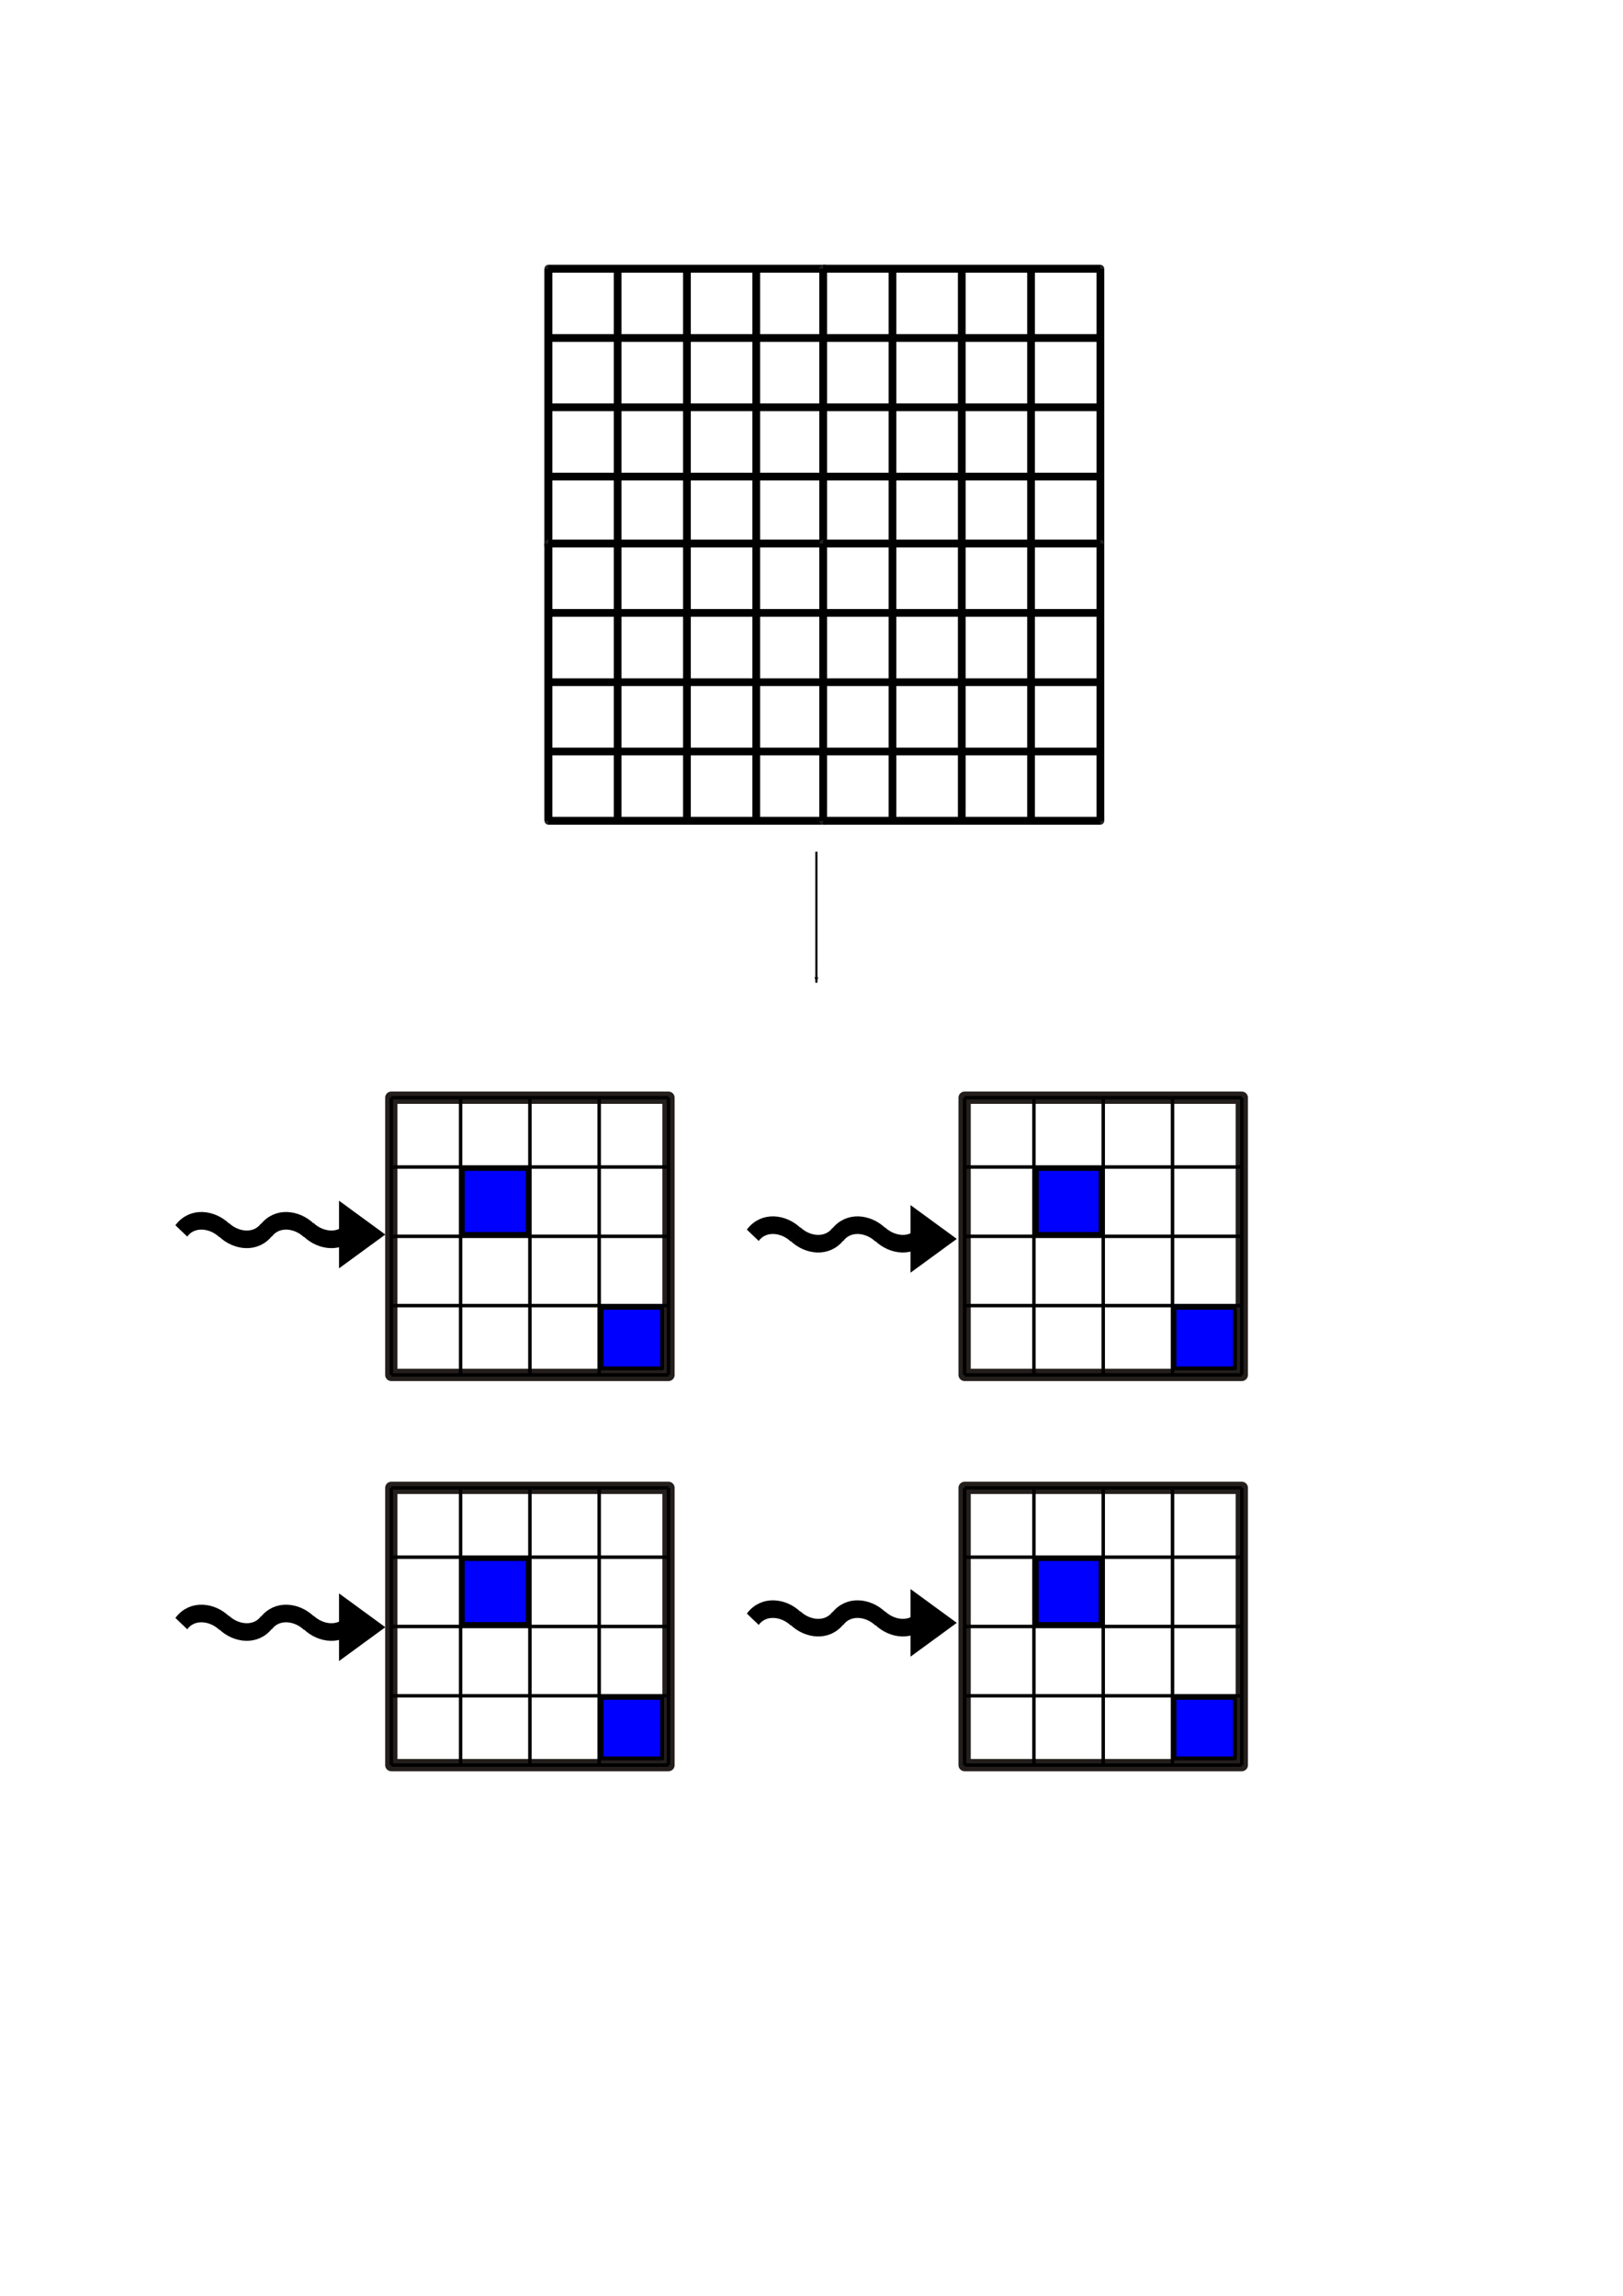 <?xml version="1.0" encoding="UTF-8" standalone="no"?>
<!-- Created with Inkscape (http://www.inkscape.org/) -->

<svg
   xmlns:dc="http://purl.org/dc/elements/1.1/"
   xmlns:cc="http://creativecommons.org/ns#"
   xmlns:rdf="http://www.w3.org/1999/02/22-rdf-syntax-ns#"
   xmlns:svg="http://www.w3.org/2000/svg"
   xmlns="http://www.w3.org/2000/svg"
   xmlns:sodipodi="http://sodipodi.sourceforge.net/DTD/sodipodi-0.dtd"
   xmlns:inkscape="http://www.inkscape.org/namespaces/inkscape"
   width="744.094"
   height="1052.362"
   id="svg4169"
   version="1.1"
   inkscape:version="0.48.4 r9939"
   sodipodi:docname="pointwise.eps">
  <defs
     id="defs4171">
    <marker
       inkscape:stockid="Arrow1Lend"
       orient="auto"
       refY="0"
       refX="0"
       id="Arrow1Lend"
       style="overflow:visible">
      <path
         inkscape:connector-curvature="0"
         id="path3868"
         d="M 0,0 5,-5 -12.5,0 5,5 0,0 z"
         style="fill-rule:evenodd;stroke:#000000;stroke-width:1pt"
         transform="matrix(-0.8,0,0,-0.8,-10,0)" />
    </marker>
    <inkscape:path-effect
       nr_y="4"
       nr_x="4"
       is_visible="true"
       id="path-effect3855"
       effect="construct_grid" />
    <inkscape:path-effect
       effect="construct_grid"
       id="path-effect3853"
       is_visible="true"
       nr_x="4"
       nr_y="4" />
    <inkscape:path-effect
       effect="construct_grid"
       id="path-effect3843"
       is_visible="true"
       nr_x="4"
       nr_y="4" />
    <inkscape:path-effect
       nr_y="4"
       nr_x="4"
       is_visible="true"
       id="path-effect3069"
       effect="construct_grid" />
    <inkscape:path-effect
       nr_y="4"
       nr_x="4"
       is_visible="true"
       id="path-effect3164"
       effect="construct_grid" />
    <inkscape:path-effect
       effect="construct_grid"
       id="path-effect3162"
       is_visible="true"
       nr_x="4"
       nr_y="4" />
    <inkscape:path-effect
       effect="construct_grid"
       id="path-effect3152"
       is_visible="true"
       nr_x="4"
       nr_y="4" />
    <inkscape:path-effect
       nr_y="4"
       nr_x="4"
       is_visible="true"
       id="path-effect3144"
       effect="construct_grid" />
  </defs>
  <sodipodi:namedview
     id="base"
     pagecolor="#ffffff"
     bordercolor="#666666"
     borderopacity="1.0"
     inkscape:pageopacity="0.0"
     inkscape:pageshadow="2"
     inkscape:zoom="0.49497475"
     inkscape:cx="145.35584"
     inkscape:cy="555.77047"
     inkscape:document-units="px"
     inkscape:current-layer="layer1"
     showgrid="false"
     inkscape:window-width="1366"
     inkscape:window-height="713"
     inkscape:window-x="0"
     inkscape:window-y="30"
     inkscape:window-maximized="1" />
  <g
     inkscape:label="Layer 1"
     inkscape:groupmode="layer"
     id="layer1">
    <rect
       style="fill:#ffffff;fill-opacity:1;stroke:#241f1c;stroke-width:5.629;stroke-linecap:butt;stroke-linejoin:round;stroke-miterlimit:4;stroke-opacity:1;stroke-dasharray:none;stroke-dashoffset:0"
       id="rect3146"
       width="127.08"
       height="127.08"
       x="503.162"
       y="-569.328"
       transform="matrix(0,1,-1,0,0,0)" />
    <path
       inkscape:original-d="m 474.01847,503.16185 -31.76995,-3e-5 -2e-5,31.76999 31.76997,-4e-5 z"
       inkscape:path-effect="#path-effect3144"
       inkscape:connector-curvature="0"
       id="path3142"
       d="m 442.249,503.162 127.08,1.2e-4 m -127.08,31.77 127.08,1.2e-4 m -127.08,31.77 127.08,1.2e-4 m -127.08,31.77 127.08,1.2e-4 m -127.08,31.77 127.08,1.2e-4 m -127.08,-127.08 -8e-5,127.08 m 31.77,-127.08 -8e-5,127.08 m 31.77,-127.08 -8e-5,127.08 m 31.77,-127.08 -8e-5,127.08 m 31.77,-127.08 -8e-5,127.08"
       style="fill:none;stroke:#000000;stroke-width:1.588px;stroke-linecap:butt;stroke-linejoin:miter;stroke-opacity:1" />
    <rect
       y="-306.479"
       x="503.162"
       height="127.08"
       width="127.08"
       id="rect3148"
       style="fill:#ffffff;fill-opacity:1;stroke:#241f1c;stroke-width:5.629;stroke-linecap:butt;stroke-linejoin:round;stroke-miterlimit:4;stroke-opacity:1;stroke-dasharray:none;stroke-dashoffset:0"
       transform="matrix(0,1,-1,0,0,0)" />
    <path
       style="fill:none;stroke:#000000;stroke-width:1.588px;stroke-linecap:butt;stroke-linejoin:miter;stroke-opacity:1"
       d="m 179.399,503.162 127.08,-4e-5 m -127.08,31.77 127.08,-4e-5 m -127.08,31.77 127.08,-4e-5 m -127.08,31.77 127.08,-4e-5 m -127.08,31.77 127.08,-4e-5 m -127.08,-127.08 4e-5,127.08 m 31.77,-127.08 4e-5,127.08 m 31.77,-127.08 4e-5,127.08 m 31.77,-127.08 4e-5,127.08 m 31.77,-127.08 4e-5,127.08"
       id="path3150"
       inkscape:connector-curvature="0"
       inkscape:path-effect="#path-effect3152"
       inkscape:original-d="m 211.16872,503.16184 -31.76995,1e-5 10e-6,31.76996 31.76994,0 z" />
    <rect
       y="-569.328"
       x="682.012"
       height="127.08"
       width="127.08"
       id="rect3154"
       style="fill:#ffffff;fill-opacity:1;stroke:#241f1c;stroke-width:5.629;stroke-linecap:butt;stroke-linejoin:round;stroke-miterlimit:4;stroke-opacity:1;stroke-dasharray:none;stroke-dashoffset:0"
       transform="matrix(0,1,-1,0,0,0)" />
    <path
       style="fill:none;stroke:#000000;stroke-width:1.588px;stroke-linecap:butt;stroke-linejoin:miter;stroke-opacity:1"
       d="m 442.249,682.012 127.08,0 m -127.08,31.77 127.08,0 m -127.08,31.77 127.08,0 m -127.08,31.77 127.08,0 m -127.08,31.77 127.08,0 m -127.08,-127.08 0,127.08 m 31.77,-127.08 0,127.08 m 31.77,-127.08 0,127.08 m 31.77,-127.08 0,127.08 m 31.77,-127.08 0,127.08"
       id="path3156"
       inkscape:connector-curvature="0"
       inkscape:path-effect="#path-effect3162"
       inkscape:original-d="m 474.01845,682.01161 -31.76992,0 0,31.76995 31.76994,0 z" />
    <rect
       style="fill:#ffffff;fill-opacity:1;stroke:#241f1c;stroke-width:5.629;stroke-linecap:butt;stroke-linejoin:round;stroke-miterlimit:4;stroke-opacity:1;stroke-dasharray:none;stroke-dashoffset:0"
       id="rect3158"
       width="127.08"
       height="127.08"
       x="682.012"
       y="-306.479"
       transform="matrix(0,1,-1,0,0,0)" />
    <path
       inkscape:original-d="m 211.1687,682.01159 -31.76995,2e-5 0,31.76993 31.76995,2e-5 z"
       inkscape:path-effect="#path-effect3164"
       inkscape:connector-curvature="0"
       id="path3160"
       d="m 179.399,682.012 127.08,-8e-5 m -127.08,31.77 127.08,-8e-5 m -127.08,31.77 127.08,-8e-5 m -127.08,31.77 127.08,-8e-5 m -127.08,31.77 127.08,-8e-5 m -127.08,-127.08 0,127.08 m 31.77,-127.08 0,127.08 m 31.77,-127.08 0,127.08 m 31.77,-127.08 0,127.08 m 31.77,-127.08 0,127.08"
       style="fill:none;stroke:#000000;stroke-width:1.588px;stroke-linecap:butt;stroke-linejoin:miter;stroke-opacity:1" />
    <g
       style="stroke-width:7.766;stroke-miterlimit:4;stroke-dasharray:none"
       id="g8096-3"
       transform="matrix(0.914,0,0,1.039,260.156,224.374)">
      <path
         transform="matrix(3.377,0,0,3.377,-119.824,-830.418)"
         sodipodi:type="spiral"
         style="fill:none;stroke:#000000;stroke-width:2.3;stroke-linecap:butt;stroke-linejoin:miter;stroke-miterlimit:4;stroke-opacity:1;stroke-dasharray:none"
         id="path8098-0"
         sodipodi:cx="64.464287"
         sodipodi:cy="346.55862"
         sodipodi:expansion="1"
         sodipodi:revolution="0.55425692"
         sodipodi:radius="5.9185047"
         sodipodi:argument="-4.0746856"
         sodipodi:t0="0.59745765"
         d="m 63.012,343.335 c 1.618,-1.923 4.593,-1.567 6.363,-0.08" />
      <path
         d="m 63.012,343.335 c 1.618,-1.923 4.593,-1.567 6.363,-0.08"
         sodipodi:t0="0.59745765"
         sodipodi:argument="-4.0746856"
         sodipodi:radius="5.9185047"
         sodipodi:revolution="0.55425692"
         sodipodi:expansion="1"
         sodipodi:cy="346.55862"
         sodipodi:cx="64.464287"
         id="path8100-2"
         style="fill:none;stroke:#000000;stroke-width:2.3;stroke-linecap:butt;stroke-linejoin:miter;stroke-miterlimit:4;stroke-opacity:1;stroke-dasharray:none"
         sodipodi:type="spiral"
         transform="matrix(-3.377,1.1685993e-7,-1.1685993e-7,-3.377,348.687,1487.725)" />
    </g>
    <g
       style="stroke-width:7.766;stroke-miterlimit:4;stroke-dasharray:none"
       id="g8102-8"
       transform="matrix(0.914,0,0,1.039,260.344,224.112)">
      <path
         d="m 63.012,343.335 c 1.618,-1.923 4.593,-1.567 6.363,-0.08"
         sodipodi:t0="0.59745765"
         sodipodi:argument="-4.0746856"
         sodipodi:radius="5.9185047"
         sodipodi:revolution="0.55425692"
         sodipodi:expansion="1"
         sodipodi:cy="346.55862"
         sodipodi:cx="64.464287"
         id="path8104-7"
         style="fill:none;stroke:#000000;stroke-width:2.3;stroke-linecap:butt;stroke-linejoin:miter;stroke-miterlimit:4;stroke-opacity:1;stroke-dasharray:none"
         sodipodi:type="spiral"
         transform="matrix(3.377,0,0,3.377,-77.572,-830.165)" />
      <path
         transform="matrix(-3.377,1.1685993e-7,-1.1685993e-7,-3.377,390.939,1487.977)"
         sodipodi:type="spiral"
         style="fill:none;stroke:#000000;stroke-width:2.3;stroke-linecap:butt;stroke-linejoin:miter;stroke-miterlimit:4;stroke-opacity:1;stroke-dasharray:none"
         id="path8106-5"
         sodipodi:cx="64.464287"
         sodipodi:cy="346.55862"
         sodipodi:expansion="1"
         sodipodi:revolution="0.55425692"
         sodipodi:radius="5.9185047"
         sodipodi:argument="-4.0746856"
         sodipodi:t0="0.59745765"
         d="m 63.012,343.335 c 1.618,-1.923 4.593,-1.567 6.363,-0.08" />
    </g>
    <path
       style="fill:#000000;stroke:#000000;stroke-width:7.565;stroke-linecap:butt;stroke-linejoin:miter;stroke-miterlimit:4;stroke-opacity:1;stroke-dasharray:none"
       d="m 421.217,559.833 -10e-6,16.111 11.026,-8.056 z"
       id="path8108-4"
       inkscape:connector-curvature="0" />
    <g
       transform="matrix(0.914,0,0,1.039,-1.844,222.374)"
       id="g12066"
       style="stroke-width:7.766;stroke-miterlimit:4;stroke-dasharray:none">
      <path
         d="m 63.012,343.335 c 1.618,-1.923 4.593,-1.567 6.363,-0.08"
         sodipodi:t0="0.59745765"
         sodipodi:argument="-4.0746856"
         sodipodi:radius="5.9185047"
         sodipodi:revolution="0.55425692"
         sodipodi:expansion="1"
         sodipodi:cy="346.55862"
         sodipodi:cx="64.464287"
         id="path12068"
         style="fill:none;stroke:#000000;stroke-width:2.3;stroke-linecap:butt;stroke-linejoin:miter;stroke-miterlimit:4;stroke-opacity:1;stroke-dasharray:none"
         sodipodi:type="spiral"
         transform="matrix(3.377,0,0,3.377,-119.824,-830.418)" />
      <path
         transform="matrix(-3.377,1.1685993e-7,-1.1685993e-7,-3.377,348.687,1487.725)"
         sodipodi:type="spiral"
         style="fill:none;stroke:#000000;stroke-width:2.3;stroke-linecap:butt;stroke-linejoin:miter;stroke-miterlimit:4;stroke-opacity:1;stroke-dasharray:none"
         id="path12070"
         sodipodi:cx="64.464287"
         sodipodi:cy="346.55862"
         sodipodi:expansion="1"
         sodipodi:revolution="0.55425692"
         sodipodi:radius="5.9185047"
         sodipodi:argument="-4.0746856"
         sodipodi:t0="0.59745765"
         d="m 63.012,343.335 c 1.618,-1.923 4.593,-1.567 6.363,-0.08" />
    </g>
    <g
       transform="matrix(0.914,0,0,1.039,-1.656,222.112)"
       id="g12072"
       style="stroke-width:7.766;stroke-miterlimit:4;stroke-dasharray:none">
      <path
         transform="matrix(3.377,0,0,3.377,-77.572,-830.165)"
         sodipodi:type="spiral"
         style="fill:none;stroke:#000000;stroke-width:2.3;stroke-linecap:butt;stroke-linejoin:miter;stroke-miterlimit:4;stroke-opacity:1;stroke-dasharray:none"
         id="path12074"
         sodipodi:cx="64.464287"
         sodipodi:cy="346.55862"
         sodipodi:expansion="1"
         sodipodi:revolution="0.55425692"
         sodipodi:radius="5.9185047"
         sodipodi:argument="-4.0746856"
         sodipodi:t0="0.59745765"
         d="m 63.012,343.335 c 1.618,-1.923 4.593,-1.567 6.363,-0.08" />
      <path
         d="m 63.012,343.335 c 1.618,-1.923 4.593,-1.567 6.363,-0.08"
         sodipodi:t0="0.59745765"
         sodipodi:argument="-4.0746856"
         sodipodi:radius="5.9185047"
         sodipodi:revolution="0.55425692"
         sodipodi:expansion="1"
         sodipodi:cy="346.55862"
         sodipodi:cx="64.464287"
         id="path12076"
         style="fill:none;stroke:#000000;stroke-width:2.3;stroke-linecap:butt;stroke-linejoin:miter;stroke-miterlimit:4;stroke-opacity:1;stroke-dasharray:none"
         sodipodi:type="spiral"
         transform="matrix(-3.377,1.1685993e-7,-1.1685993e-7,-3.377,390.939,1487.977)" />
    </g>
    <path
       inkscape:connector-curvature="0"
       id="path12078"
       d="m 159.217,557.833 -1e-5,16.111 11.026,-8.056 z"
       style="fill:#000000;stroke:#000000;stroke-width:7.565;stroke-linecap:butt;stroke-linejoin:miter;stroke-miterlimit:4;stroke-opacity:1;stroke-dasharray:none" />
    <g
       transform="matrix(0.914,0,0,1.039,260.156,400.374)"
       id="g12080"
       style="stroke-width:7.766;stroke-miterlimit:4;stroke-dasharray:none">
      <path
         d="m 63.012,343.335 c 1.618,-1.923 4.593,-1.567 6.363,-0.08"
         sodipodi:t0="0.59745765"
         sodipodi:argument="-4.0746856"
         sodipodi:radius="5.9185047"
         sodipodi:revolution="0.55425692"
         sodipodi:expansion="1"
         sodipodi:cy="346.55862"
         sodipodi:cx="64.464287"
         id="path12082"
         style="fill:none;stroke:#000000;stroke-width:2.3;stroke-linecap:butt;stroke-linejoin:miter;stroke-miterlimit:4;stroke-opacity:1;stroke-dasharray:none"
         sodipodi:type="spiral"
         transform="matrix(3.377,0,0,3.377,-119.824,-830.418)" />
      <path
         transform="matrix(-3.377,1.1685993e-7,-1.1685993e-7,-3.377,348.687,1487.725)"
         sodipodi:type="spiral"
         style="fill:none;stroke:#000000;stroke-width:2.3;stroke-linecap:butt;stroke-linejoin:miter;stroke-miterlimit:4;stroke-opacity:1;stroke-dasharray:none"
         id="path12084"
         sodipodi:cx="64.464287"
         sodipodi:cy="346.55862"
         sodipodi:expansion="1"
         sodipodi:revolution="0.55425692"
         sodipodi:radius="5.9185047"
         sodipodi:argument="-4.0746856"
         sodipodi:t0="0.59745765"
         d="m 63.012,343.335 c 1.618,-1.923 4.593,-1.567 6.363,-0.08" />
    </g>
    <g
       transform="matrix(0.914,0,0,1.039,260.344,400.112)"
       id="g12086"
       style="stroke-width:7.766;stroke-miterlimit:4;stroke-dasharray:none">
      <path
         transform="matrix(3.377,0,0,3.377,-77.572,-830.165)"
         sodipodi:type="spiral"
         style="fill:none;stroke:#000000;stroke-width:2.3;stroke-linecap:butt;stroke-linejoin:miter;stroke-miterlimit:4;stroke-opacity:1;stroke-dasharray:none"
         id="path12088"
         sodipodi:cx="64.464287"
         sodipodi:cy="346.55862"
         sodipodi:expansion="1"
         sodipodi:revolution="0.55425692"
         sodipodi:radius="5.9185047"
         sodipodi:argument="-4.0746856"
         sodipodi:t0="0.59745765"
         d="m 63.012,343.335 c 1.618,-1.923 4.593,-1.567 6.363,-0.08" />
      <path
         d="m 63.012,343.335 c 1.618,-1.923 4.593,-1.567 6.363,-0.08"
         sodipodi:t0="0.59745765"
         sodipodi:argument="-4.0746856"
         sodipodi:radius="5.9185047"
         sodipodi:revolution="0.55425692"
         sodipodi:expansion="1"
         sodipodi:cy="346.55862"
         sodipodi:cx="64.464287"
         id="path12090"
         style="fill:none;stroke:#000000;stroke-width:2.3;stroke-linecap:butt;stroke-linejoin:miter;stroke-miterlimit:4;stroke-opacity:1;stroke-dasharray:none"
         sodipodi:type="spiral"
         transform="matrix(-3.377,1.1685993e-7,-1.1685993e-7,-3.377,390.939,1487.977)" />
    </g>
    <path
       inkscape:connector-curvature="0"
       id="path12092"
       d="m 421.217,735.833 -10e-6,16.111 11.026,-8.056 z"
       style="fill:#000000;stroke:#000000;stroke-width:7.565;stroke-linecap:butt;stroke-linejoin:miter;stroke-miterlimit:4;stroke-opacity:1;stroke-dasharray:none" />
    <g
       style="stroke-width:7.766;stroke-miterlimit:4;stroke-dasharray:none"
       id="g12094"
       transform="matrix(0.914,0,0,1.039,-1.844,402.374)">
      <path
         transform="matrix(3.377,0,0,3.377,-119.824,-830.418)"
         sodipodi:type="spiral"
         style="fill:none;stroke:#000000;stroke-width:2.3;stroke-linecap:butt;stroke-linejoin:miter;stroke-miterlimit:4;stroke-opacity:1;stroke-dasharray:none"
         id="path12096"
         sodipodi:cx="64.464287"
         sodipodi:cy="346.55862"
         sodipodi:expansion="1"
         sodipodi:revolution="0.55425692"
         sodipodi:radius="5.9185047"
         sodipodi:argument="-4.0746856"
         sodipodi:t0="0.59745765"
         d="m 63.012,343.335 c 1.618,-1.923 4.593,-1.567 6.363,-0.08" />
      <path
         d="m 63.012,343.335 c 1.618,-1.923 4.593,-1.567 6.363,-0.08"
         sodipodi:t0="0.59745765"
         sodipodi:argument="-4.0746856"
         sodipodi:radius="5.9185047"
         sodipodi:revolution="0.55425692"
         sodipodi:expansion="1"
         sodipodi:cy="346.55862"
         sodipodi:cx="64.464287"
         id="path12098"
         style="fill:none;stroke:#000000;stroke-width:2.3;stroke-linecap:butt;stroke-linejoin:miter;stroke-miterlimit:4;stroke-opacity:1;stroke-dasharray:none"
         sodipodi:type="spiral"
         transform="matrix(-3.377,1.1685993e-7,-1.1685993e-7,-3.377,348.687,1487.725)" />
    </g>
    <g
       style="stroke-width:7.766;stroke-miterlimit:4;stroke-dasharray:none"
       id="g12100"
       transform="matrix(0.914,0,0,1.039,-1.656,402.112)">
      <path
         d="m 63.012,343.335 c 1.618,-1.923 4.593,-1.567 6.363,-0.08"
         sodipodi:t0="0.59745765"
         sodipodi:argument="-4.0746856"
         sodipodi:radius="5.9185047"
         sodipodi:revolution="0.55425692"
         sodipodi:expansion="1"
         sodipodi:cy="346.55862"
         sodipodi:cx="64.464287"
         id="path12102"
         style="fill:none;stroke:#000000;stroke-width:2.3;stroke-linecap:butt;stroke-linejoin:miter;stroke-miterlimit:4;stroke-opacity:1;stroke-dasharray:none"
         sodipodi:type="spiral"
         transform="matrix(3.377,0,0,3.377,-77.572,-830.165)" />
      <path
         transform="matrix(-3.377,1.1685993e-7,-1.1685993e-7,-3.377,390.939,1487.977)"
         sodipodi:type="spiral"
         style="fill:none;stroke:#000000;stroke-width:2.3;stroke-linecap:butt;stroke-linejoin:miter;stroke-miterlimit:4;stroke-opacity:1;stroke-dasharray:none"
         id="path12104"
         sodipodi:cx="64.464287"
         sodipodi:cy="346.55862"
         sodipodi:expansion="1"
         sodipodi:revolution="0.55425692"
         sodipodi:radius="5.9185047"
         sodipodi:argument="-4.0746856"
         sodipodi:t0="0.59745765"
         d="m 63.012,343.335 c 1.618,-1.923 4.593,-1.567 6.363,-0.08" />
    </g>
    <path
       style="fill:#000000;stroke:#000000;stroke-width:7.565;stroke-linecap:butt;stroke-linejoin:miter;stroke-miterlimit:4;stroke-opacity:1;stroke-dasharray:none"
       d="m 159.217,737.833 -1e-5,16.111 11.026,-8.056 z"
       id="path12106"
       inkscape:connector-curvature="0" />
    <rect
       transform="matrix(0,1,-1,0,0,0)"
       style="fill:#ffffff;fill-opacity:1;stroke:#241f1c;stroke-width:3.543;stroke-linecap:butt;stroke-linejoin:round;stroke-miterlimit:4;stroke-opacity:1;stroke-dasharray:none;stroke-dashoffset:0"
       id="rect3065"
       width="127.08"
       height="127.08"
       x="123.162"
       y="-378.479" />
    <path
       inkscape:original-d="m 283.16872,123.16185 -31.76995,1e-5 10e-6,31.76996 31.76994,0 z"
       inkscape:path-effect="#path-effect3069"
       inkscape:connector-curvature="0"
       id="path3067"
       d="m 251.399,123.162 127.08,-4e-5 m -127.08,31.77 127.08,-4e-5 m -127.08,31.77 127.08,-4e-5 m -127.08,31.77 127.08,-4e-5 m -127.08,31.77 127.08,-4e-5 m -127.08,-127.08 4e-5,127.08 m 31.77,-127.08 4e-5,127.08 m 31.77,-127.08 4e-5,127.08 m 31.77,-127.08 4e-5,127.08 m 31.77,-127.08 4e-5,127.08"
       style="fill:none;stroke:#000000;stroke-width:3.543;stroke-linecap:butt;stroke-linejoin:miter;stroke-miterlimit:4;stroke-opacity:1;stroke-dasharray:none" />
    <rect
       y="-504.479"
       x="123.162"
       height="127.08"
       width="127.08"
       id="rect3839"
       style="fill:#ffffff;fill-opacity:1;stroke:#241f1c;stroke-width:3.543;stroke-linecap:butt;stroke-linejoin:round;stroke-miterlimit:4;stroke-opacity:1;stroke-dasharray:none;stroke-dashoffset:0"
       transform="matrix(0,1,-1,0,0,0)" />
    <path
       style="fill:none;stroke:#000000;stroke-width:3.543;stroke-linecap:butt;stroke-linejoin:miter;stroke-miterlimit:4;stroke-opacity:1;stroke-dasharray:none"
       d="m 377.399,123.162 127.08,-4e-5 m -127.08,31.77 127.08,-4e-5 m -127.08,31.77 127.08,-4e-5 m -127.08,31.77 127.08,-4e-5 m -127.08,31.77 127.08,-4e-5 m -127.08,-127.08 4e-5,127.08 m 31.77,-127.08 4e-5,127.08 m 31.77,-127.08 4e-5,127.08 m 31.77,-127.08 4e-5,127.08 m 31.77,-127.08 4e-5,127.08"
       id="path3841"
       inkscape:connector-curvature="0"
       inkscape:path-effect="#path-effect3843"
       inkscape:original-d="m 409.16872,123.16185 -31.76995,1e-5 10e-6,31.76996 31.76994,0 z" />
    <rect
       y="-378.479"
       x="249.162"
       height="127.08"
       width="127.08"
       id="rect3845"
       style="fill:#ffffff;fill-opacity:1;stroke:#241f1c;stroke-width:3.543;stroke-linecap:butt;stroke-linejoin:round;stroke-miterlimit:4;stroke-opacity:1;stroke-dasharray:none;stroke-dashoffset:0"
       transform="matrix(0,1,-1,0,0,0)" />
    <path
       style="fill:none;stroke:#000000;stroke-width:3.543;stroke-linecap:butt;stroke-linejoin:miter;stroke-miterlimit:4;stroke-opacity:1;stroke-dasharray:none"
       d="m 251.399,249.162 127.08,-4e-5 m -127.08,31.77 127.08,-4e-5 m -127.08,31.77 127.08,-4e-5 m -127.08,31.77 127.08,-4e-5 m -127.08,31.77 127.08,-4e-5 m -127.08,-127.08 4e-5,127.08 m 31.77,-127.08 4e-5,127.08 m 31.77,-127.08 4e-5,127.08 m 31.77,-127.08 4e-5,127.08 m 31.77,-127.08 4e-5,127.08"
       id="path3847"
       inkscape:connector-curvature="0"
       inkscape:path-effect="#path-effect3853"
       inkscape:original-d="m 283.16872,249.16184 -31.76995,10e-6 10e-6,31.76996 31.76994,0 z" />
    <rect
       transform="matrix(0,1,-1,0,0,0)"
       style="fill:#ffffff;fill-opacity:1;stroke:#241f1c;stroke-width:3.543;stroke-linecap:butt;stroke-linejoin:round;stroke-miterlimit:4;stroke-opacity:1;stroke-dasharray:none;stroke-dashoffset:0"
       id="rect3849"
       width="127.08"
       height="127.08"
       x="249.162"
       y="-504.479" />
    <path
       inkscape:original-d="m 409.16872,249.16184 -31.76995,10e-6 10e-6,31.76996 31.76994,0 z"
       inkscape:path-effect="#path-effect3855"
       inkscape:connector-curvature="0"
       id="path3851"
       d="m 377.399,249.162 127.08,-4e-5 m -127.08,31.77 127.08,-4e-5 m -127.08,31.77 127.08,-4e-5 m -127.08,31.77 127.08,-4e-5 m -127.08,31.77 127.08,-4e-5 m -127.08,-127.08 4e-5,127.08 m 31.77,-127.08 4e-5,127.08 m 31.77,-127.08 4e-5,127.08 m 31.77,-127.08 4e-5,127.08 m 31.77,-127.08 4e-5,127.08"
       style="fill:none;stroke:#000000;stroke-width:3.543;stroke-linecap:butt;stroke-linejoin:miter;stroke-miterlimit:4;stroke-opacity:1;stroke-dasharray:none" />
    <path
       style="fill:none;stroke:#000000;stroke-width:1px;stroke-linecap:butt;stroke-linejoin:miter;stroke-opacity:1;marker-end:url(#Arrow1Lend)"
       d="m 374.286,390.412 0,60"
       id="path3859"
       inkscape:connector-curvature="0" />
    <path
       style="fill:#0000ff;fill-opacity:1;stroke:#000000;stroke-width:1.79;stroke-linecap:butt;stroke-linejoin:round;stroke-miterlimit:4;stroke-opacity:1;stroke-dasharray:none;stroke-dashoffset:0"
       d="m 212.141,550.728 0,-14.9 14.9,0 14.9,0 0,14.9 0,14.9 -14.9,0 -14.9,0 0,-14.9 z"
       id="path4357"
       inkscape:connector-curvature="0" />
    <path
       style="fill:#0000ff;fill-opacity:1;stroke:#000000;stroke-width:1.79;stroke-linecap:butt;stroke-linejoin:round;stroke-miterlimit:4;stroke-opacity:1;stroke-dasharray:none;stroke-dashoffset:0"
       d="m 275.781,613.357 0,-13.89 13.89,0 13.89,0 0,13.89 0,13.89 -13.89,0 -13.89,0 0,-13.89 z"
       id="path4359"
       inkscape:connector-curvature="0" />
    <path
       style="fill:#0000ff;fill-opacity:1;stroke:#000000;stroke-width:1.79;stroke-linecap:butt;stroke-linejoin:round;stroke-miterlimit:4;stroke-opacity:1;stroke-dasharray:none;stroke-dashoffset:0"
       d="m 475.286,550.728 0,-14.9 14.647,0 14.647,0 0,14.9 0,14.9 -14.647,0 -14.647,0 0,-14.9 z"
       id="path4361"
       inkscape:connector-curvature="0" />
    <path
       style="fill:#0000ff;fill-opacity:1;stroke:#000000;stroke-width:1.79;stroke-linecap:butt;stroke-linejoin:round;stroke-miterlimit:4;stroke-opacity:1;stroke-dasharray:none;stroke-dashoffset:0"
       d="m 538.42,613.357 0,-13.89 13.89,0 13.89,0 0,13.89 0,13.89 -13.89,0 -13.89,0 0,-13.89 z"
       id="path4363"
       inkscape:connector-curvature="0" />
    <path
       style="fill:#0000ff;fill-opacity:1;stroke:#000000;stroke-width:1.79;stroke-linecap:butt;stroke-linejoin:round;stroke-miterlimit:4;stroke-opacity:1;stroke-dasharray:none;stroke-dashoffset:0"
       d="m 212.141,729.525 0,-14.9 14.9,0 14.9,0 0,14.9 0,14.9 -14.9,0 -14.9,0 0,-14.9 z"
       id="path4365"
       inkscape:connector-curvature="0" />
    <path
       style="fill:#0000ff;fill-opacity:1;stroke:#000000;stroke-width:1.79;stroke-linecap:butt;stroke-linejoin:round;stroke-miterlimit:4;stroke-opacity:1;stroke-dasharray:none;stroke-dashoffset:0"
       d="m 275.781,792.154 0,-13.89 13.89,0 13.89,0 0,13.89 0,13.89 -13.89,0 -13.89,0 0,-13.89 z"
       id="path4367"
       inkscape:connector-curvature="0" />
    <path
       style="fill:#0000ff;fill-opacity:1;stroke:#000000;stroke-width:1.79;stroke-linecap:butt;stroke-linejoin:round;stroke-miterlimit:4;stroke-opacity:1;stroke-dasharray:none;stroke-dashoffset:0"
       d="m 475.286,729.525 0,-14.9 14.647,0 14.647,0 0,14.9 0,14.9 -14.647,0 -14.647,0 0,-14.9 z"
       id="path4369"
       inkscape:connector-curvature="0" />
    <path
       style="fill:#0000ff;fill-opacity:1;stroke:#000000;stroke-width:1.79;stroke-linecap:butt;stroke-linejoin:round;stroke-miterlimit:4;stroke-opacity:1;stroke-dasharray:none;stroke-dashoffset:0"
       d="m 538.42,792.154 0,-13.89 13.89,0 13.89,0 0,13.89 0,13.89 -13.89,0 -13.89,0 0,-13.89 z"
       id="path4371"
       inkscape:connector-curvature="0" />
  </g>
</svg>
